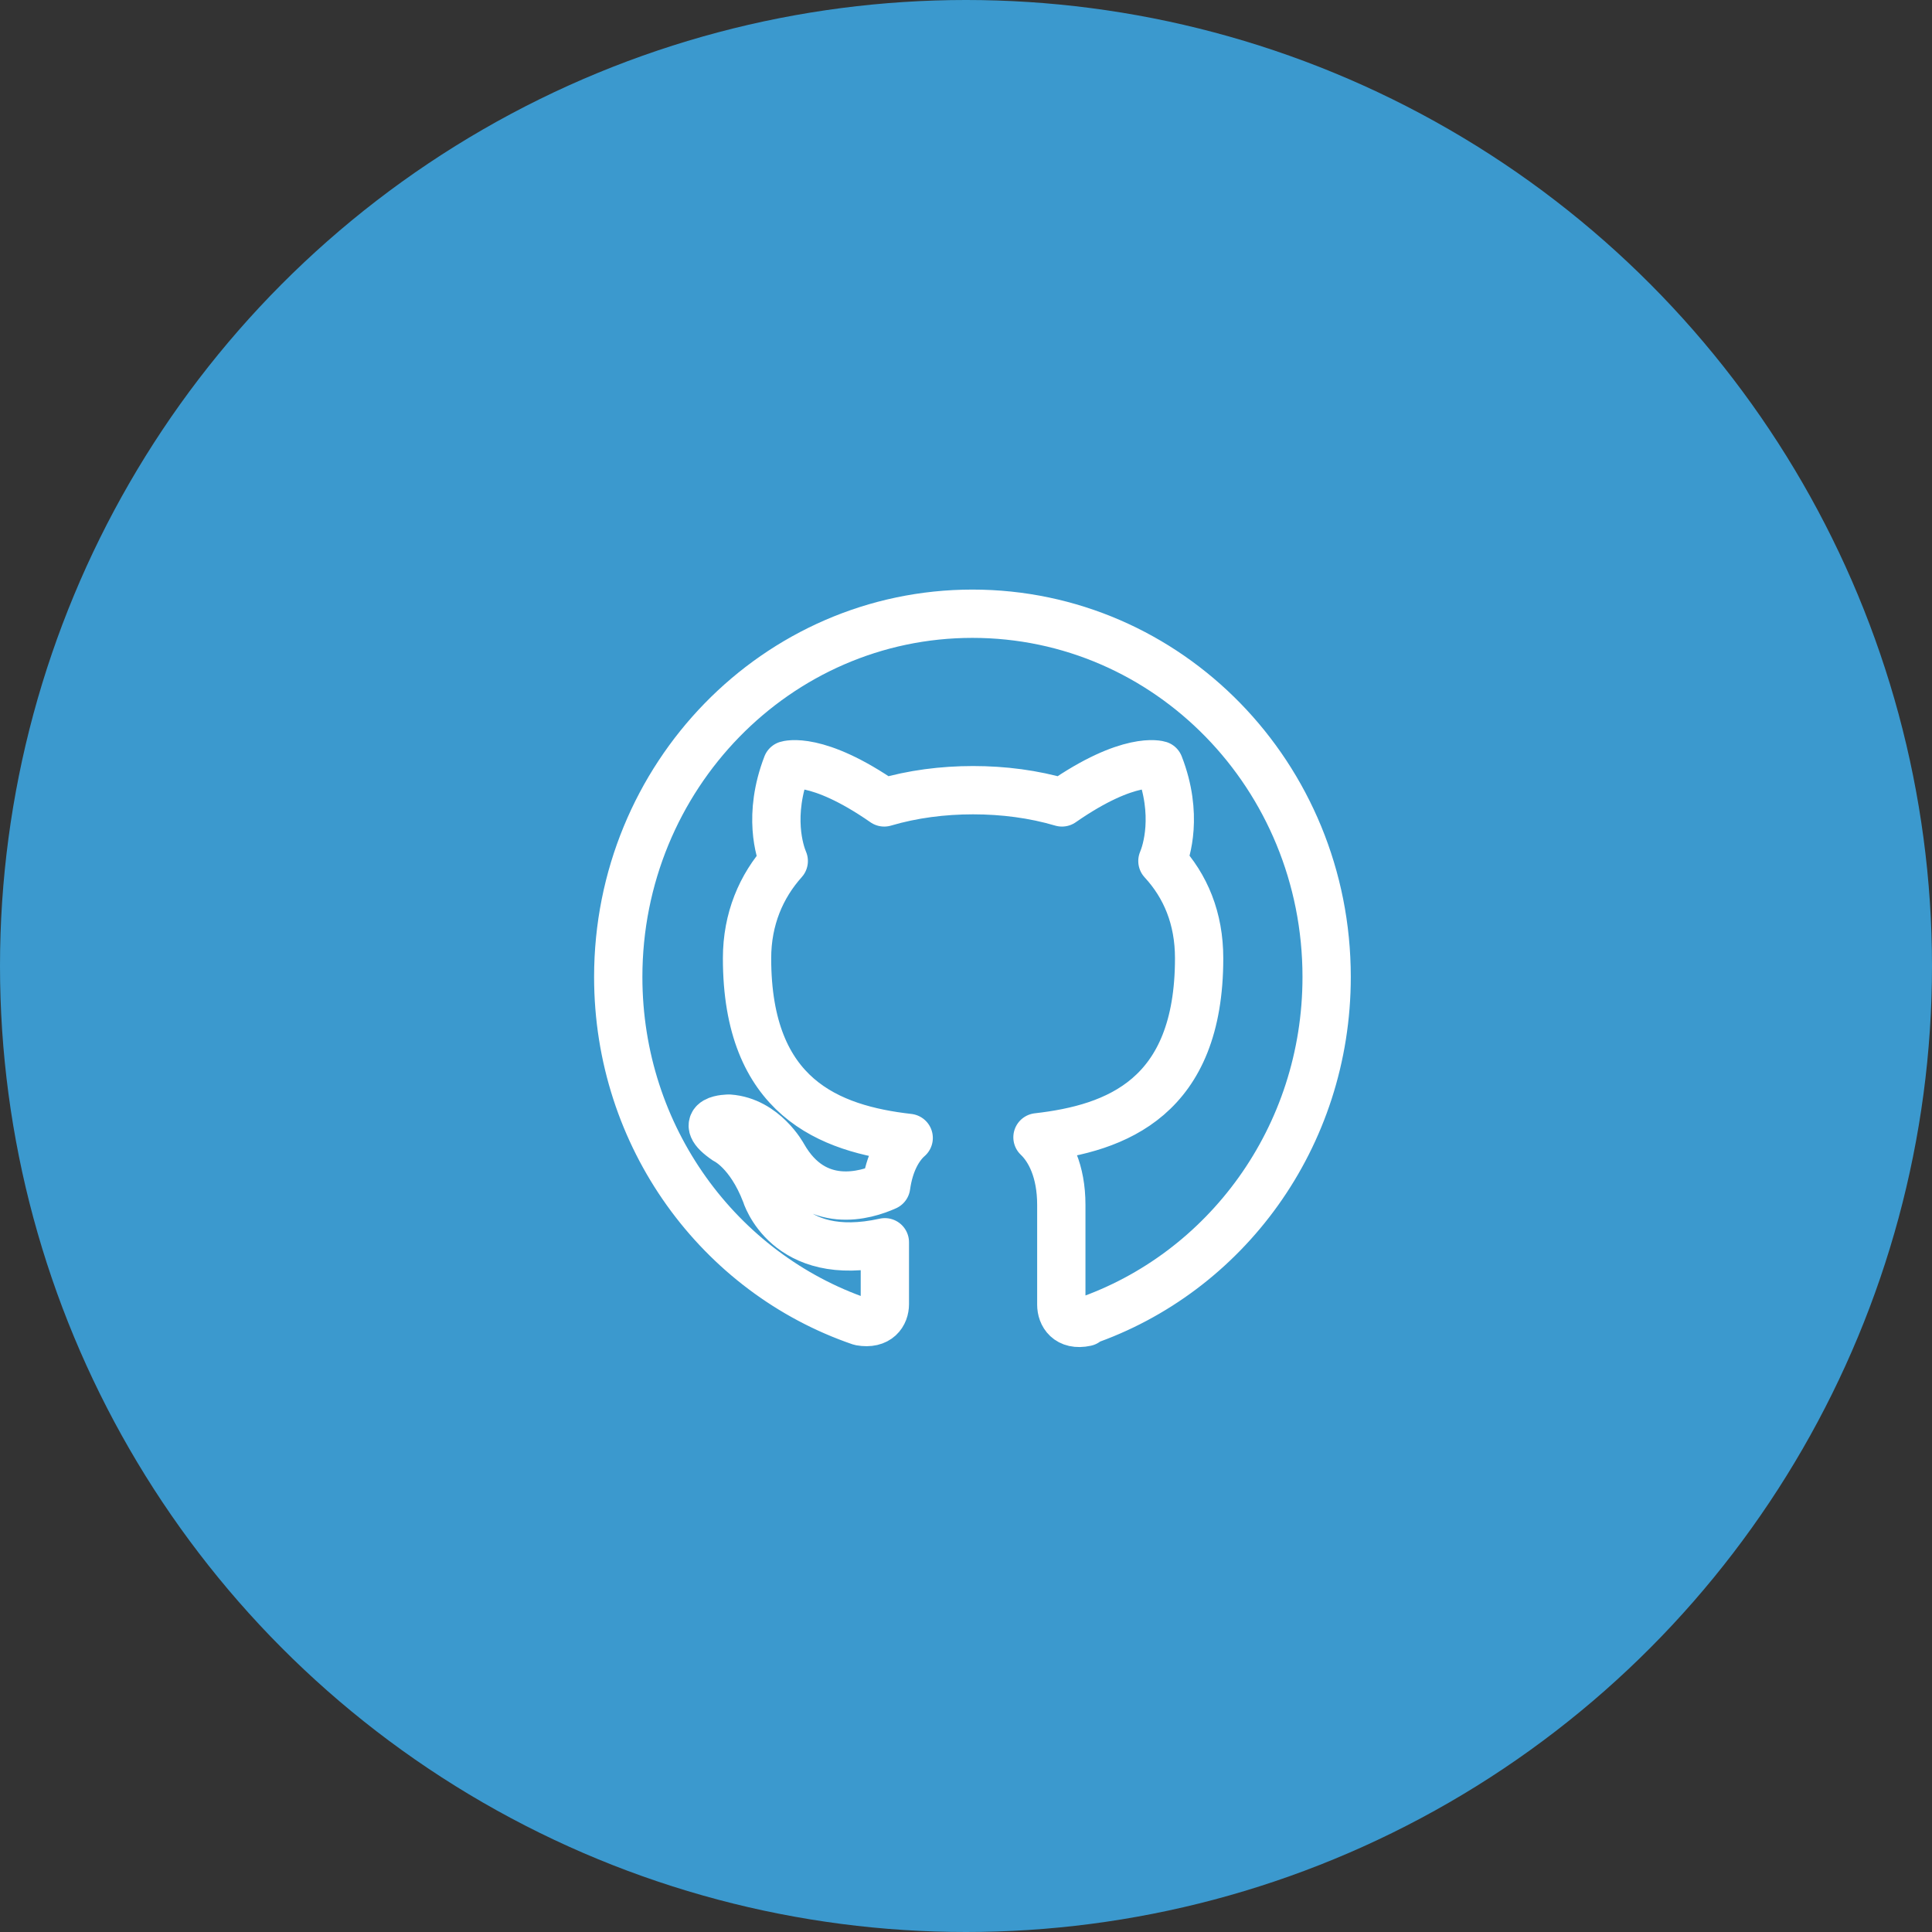 <?xml version="1.0" encoding="UTF-8"?><svg xmlns="http://www.w3.org/2000/svg" viewBox="0 0 30 30"><rect x="0" y="0" width="30" height="30" fill="#333333" stroke="none"/><defs><style>.cls-1{fill:#3b99ce;}.cls-2{fill:none;fill-rule:evenodd;stroke:#fff;stroke-linecap:round;stroke-linejoin:round;stroke-width:.75px;}</style></defs><g id="bg_bright_navy_blue"><circle class="cls-1" cx="15" cy="15" r="15"/></g><g id="icons_white"><path class="cls-2" d="m16.86,20.53c-.28.06-.38-.12-.38-.27,0-.18,0-.79,0-1.55,0-.53-.18-.87-.37-1.05,1.23-.14,2.51-.62,2.51-2.78,0-.62-.21-1.12-.57-1.51.06-.14.25-.72-.05-1.49,0,0-.46-.15-1.51.58-.44-.13-.91-.19-1.38-.19-.47,0-.94.06-1.38.19-1.05-.73-1.51-.58-1.51-.58-.3.78-.11,1.35-.05,1.49-.35.39-.57.9-.57,1.51,0,2.16,1.28,2.65,2.51,2.79-.16.14-.3.39-.35.75-.31.14-1.11.39-1.6-.47,0,0-.29-.54-.84-.58,0,0-.54,0-.04.34,0,0,.36.17.61.82,0,0,.32,1.1,1.85.76,0,.47,0,.83,0,.96,0,.15-.1.32-.38.27-2.19-.75-3.76-2.86-3.76-5.35,0-3.11,2.46-5.64,5.5-5.64s5.5,2.52,5.5,5.64c0,2.49-1.57,4.6-3.76,5.35Z"/></g></svg>